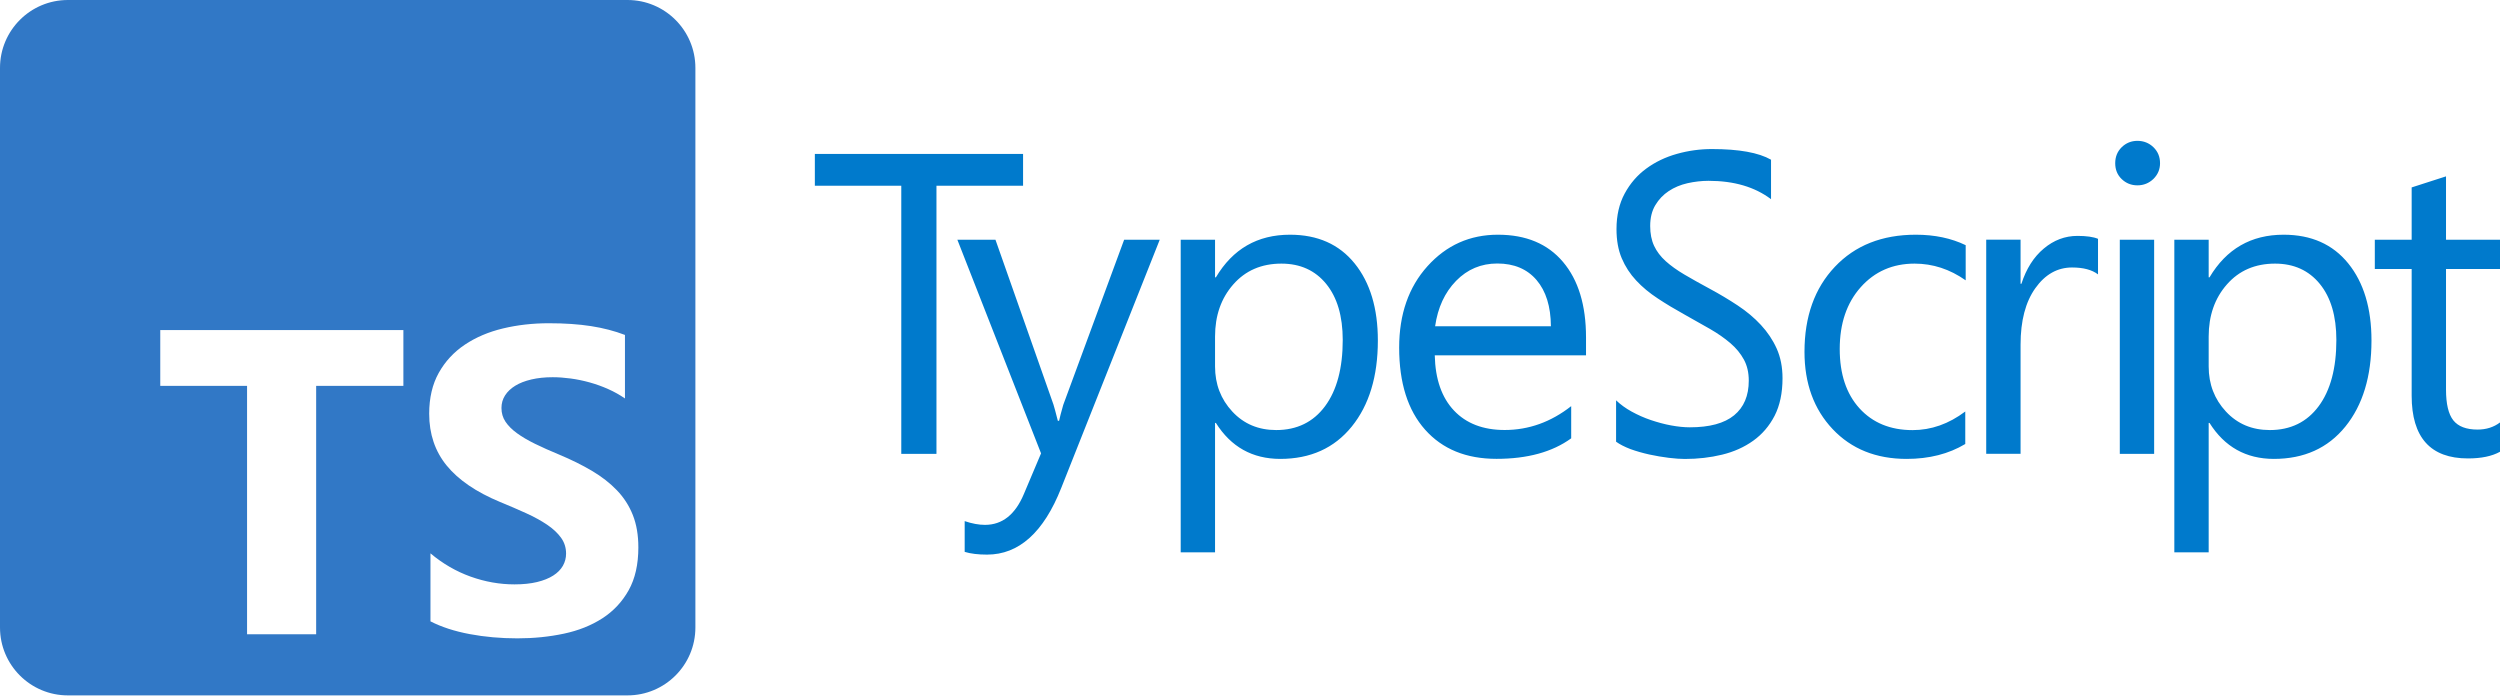 <svg width="512" height="143" viewBox="0 0 512 143" fill="none" xmlns="http://www.w3.org/2000/svg">
<g clip-path="url(#clip0_6_74)">
<path fill-rule="evenodd" clip-rule="evenodd" d="M13.908 0H128.509C136.19 0 142.416 6.227 142.416 13.908V128.509C142.416 136.19 136.19 142.416 128.509 142.416H13.908C6.227 142.416 0 136.19 0 128.509V13.908C0 6.227 6.227 0 13.908 0ZM88.159 127.253V113.328C90.684 115.446 93.426 117.034 96.386 118.093C99.347 119.152 102.336 119.681 105.354 119.681C107.125 119.681 108.67 119.522 109.991 119.202C111.311 118.883 112.414 118.441 113.299 117.875C114.184 117.309 114.844 116.642 115.28 115.874C115.715 115.105 115.933 114.271 115.933 113.372C115.933 112.153 115.585 111.065 114.888 110.108C114.191 109.15 113.241 108.266 112.036 107.453C110.832 106.641 109.403 105.858 107.749 105.104C106.094 104.349 104.309 103.581 102.394 102.797C97.518 100.767 93.883 98.286 91.489 95.356C89.095 92.426 87.898 88.887 87.898 84.739C87.898 81.489 88.551 78.697 89.857 76.362C91.163 74.027 92.94 72.105 95.189 70.596C97.439 69.088 100.043 67.978 103.003 67.267C105.964 66.557 109.098 66.201 112.407 66.201C115.657 66.201 118.537 66.397 121.048 66.789C123.558 67.18 125.873 67.782 127.991 68.595V81.606C126.946 80.88 125.807 80.242 124.574 79.691C123.34 79.14 122.071 78.683 120.765 78.32C119.459 77.958 118.16 77.689 116.868 77.515C115.577 77.341 114.351 77.254 113.19 77.254C111.594 77.254 110.143 77.406 108.837 77.711C107.531 78.016 106.428 78.444 105.528 78.995C104.629 79.546 103.932 80.206 103.439 80.975C102.945 81.743 102.699 82.606 102.699 83.564C102.699 84.608 102.975 85.544 103.526 86.371C104.077 87.197 104.861 87.981 105.877 88.72C106.892 89.46 108.126 90.185 109.577 90.896C111.028 91.607 112.668 92.339 114.496 93.094C116.992 94.138 119.234 95.247 121.222 96.422C123.21 97.597 124.915 98.925 126.337 100.404C127.759 101.884 128.847 103.573 129.602 105.474C130.357 107.374 130.734 109.586 130.734 112.11C130.734 115.591 130.073 118.513 128.753 120.878C127.433 123.242 125.64 125.157 123.377 126.622C121.113 128.087 118.479 129.138 115.475 129.776C112.472 130.415 109.301 130.734 105.964 130.734C102.539 130.734 99.281 130.444 96.191 129.863C93.1 129.283 90.422 128.413 88.159 127.253ZM82.613 79.019H64.749V129.899H50.598V79.019H32.822V67.592H82.613V79.019Z" fill="#3178C6"/>
<path d="M209.525 38.043H191.787V92.948H184.582V38.043H166.881V31.525H209.525V38.043ZM237.516 49.092L217.328 99.964C213.731 109.04 208.672 113.584 202.15 113.584C200.321 113.584 198.797 113.401 197.566 113.024V106.725C199.077 107.237 200.467 107.493 201.723 107.493C205.271 107.493 207.928 105.385 209.696 101.158L213.207 92.85L196.066 49.092H203.869L215.743 82.836C215.889 83.263 216.182 84.383 216.645 86.174H216.901C217.047 85.492 217.328 84.408 217.754 82.922L230.226 49.092H237.516ZM249.012 86.613H248.842V113.121H241.807V49.092H248.842V56.803H249.012C252.475 50.98 257.522 48.069 264.19 48.069C269.847 48.069 274.26 50.03 277.43 53.953C280.6 57.875 282.185 63.138 282.185 69.741C282.185 77.074 280.405 82.958 276.833 87.368C273.261 91.778 268.372 93.983 262.179 93.983C256.486 93.971 252.097 91.522 249.012 86.613ZM248.842 68.924V75.052C248.842 78.682 250.024 81.752 252.377 84.286C254.73 86.82 257.729 88.075 261.362 88.075C265.617 88.075 268.957 86.442 271.371 83.19C273.785 79.937 274.992 75.405 274.992 69.619C274.992 64.734 273.858 60.909 271.603 58.143C269.347 55.378 266.287 53.989 262.435 53.989C258.351 53.989 255.059 55.414 252.572 58.253C250.085 61.079 248.842 64.636 248.842 68.924ZM324.829 72.774H293.839C293.949 77.659 295.266 81.423 297.777 84.079C300.288 86.735 303.751 88.062 308.152 88.062C313.089 88.062 317.636 86.43 321.781 83.177V89.768C317.929 92.57 312.821 93.971 306.482 93.971C300.276 93.971 295.412 91.985 291.864 88.002C288.317 84.018 286.549 78.414 286.549 71.19C286.549 64.368 288.487 58.801 292.352 54.513C296.229 50.213 301.032 48.069 306.774 48.069C312.516 48.069 316.954 49.92 320.099 53.636C323.244 57.351 324.817 62.505 324.817 69.095V72.774H324.829ZM317.624 66.817C317.6 62.76 316.612 59.605 314.686 57.351C312.76 55.098 310.078 53.965 306.652 53.965C303.336 53.965 300.52 55.147 298.204 57.522C295.887 59.898 294.461 62.992 293.912 66.817H317.624ZM330.974 90.462V81.984C331.864 82.836 332.924 83.616 334.168 84.298C335.411 84.98 336.716 85.565 338.093 86.028C339.471 86.491 340.848 86.869 342.226 87.124C343.616 87.38 344.896 87.514 346.066 87.514C350.114 87.514 353.149 86.698 355.149 85.053C357.148 83.409 358.148 81.046 358.148 77.964C358.148 76.307 357.819 74.869 357.148 73.639C356.477 72.409 355.563 71.288 354.381 70.277C353.198 69.266 351.808 68.291 350.199 67.365C348.59 66.439 346.859 65.465 345.006 64.429C343.043 63.345 341.214 62.249 339.52 61.128C337.825 60.019 336.338 58.789 335.094 57.449C333.839 56.109 332.851 54.586 332.132 52.893C331.412 51.2 331.059 49.202 331.059 46.924C331.059 44.122 331.62 41.697 332.741 39.627C333.863 37.556 335.338 35.85 337.179 34.51C339.008 33.17 341.092 32.171 343.433 31.513C345.774 30.855 348.163 30.526 350.589 30.526C356.136 30.526 360.171 31.257 362.707 32.707V40.796C359.391 38.286 355.124 37.032 349.919 37.032C348.48 37.032 347.042 37.202 345.603 37.519C344.164 37.848 342.884 38.384 341.763 39.127C340.641 39.87 339.727 40.82 339.02 42.002C338.313 43.172 337.959 44.597 337.959 46.29C337.959 47.862 338.227 49.214 338.764 50.359C339.3 51.504 340.093 52.539 341.141 53.49C342.189 54.428 343.457 55.341 344.969 56.231C346.469 57.12 348.2 58.082 350.162 59.142C352.174 60.226 354.088 61.371 355.892 62.565C357.697 63.759 359.281 65.087 360.635 66.549C361.988 68.011 363.073 69.619 363.865 71.385C364.658 73.152 365.06 75.186 365.06 77.464C365.06 80.485 364.511 83.056 363.439 85.151C362.354 87.246 360.891 88.952 359.05 90.267C357.209 91.583 355.088 92.533 352.674 93.118C350.272 93.703 347.736 93.995 345.067 93.995C344.177 93.995 343.079 93.922 341.775 93.764C340.47 93.605 339.129 93.374 337.776 93.082C336.411 92.777 335.131 92.412 333.912 91.973C332.68 91.498 331.717 90.998 330.974 90.462ZM402.475 90.938C399.098 92.96 395.099 93.983 390.479 93.983C384.225 93.983 379.165 91.949 375.325 87.88C371.485 83.811 369.559 78.536 369.559 72.055C369.559 64.831 371.631 59.033 375.776 54.647C379.921 50.261 385.444 48.069 392.368 48.069C396.221 48.069 399.622 48.787 402.572 50.213V57.412C399.317 55.122 395.831 53.989 392.112 53.989C387.626 53.989 383.944 55.597 381.079 58.813C378.214 62.029 376.776 66.244 376.776 71.471C376.776 76.611 378.129 80.668 380.823 83.628C383.517 86.588 387.15 88.087 391.686 88.087C395.514 88.087 399.11 86.82 402.487 84.274V90.938H402.475ZM429.673 56.194C428.442 55.256 426.674 54.781 424.358 54.781C421.359 54.781 418.847 56.194 416.836 59.02C414.824 61.847 413.812 65.696 413.812 70.581V92.935H406.778V49.08H413.812V58.119H413.983C414.983 55.037 416.507 52.625 418.567 50.907C420.627 49.177 422.919 48.312 425.467 48.312C427.296 48.312 428.698 48.507 429.673 48.909V56.194ZM437.744 37.958C436.488 37.958 435.415 37.531 434.525 36.678C433.635 35.826 433.196 34.742 433.196 33.426C433.196 32.11 433.635 31.026 434.525 30.149C435.415 29.284 436.488 28.845 437.744 28.845C439.024 28.845 440.121 29.284 441.023 30.149C441.925 31.026 442.376 32.11 442.376 33.426C442.376 34.681 441.925 35.753 441.023 36.642C440.121 37.507 439.024 37.958 437.744 37.958ZM441.169 92.948H434.135V49.092H441.169V92.948ZM452.507 86.613H452.337V113.121H445.302V49.092H452.337V56.803H452.507C455.969 50.98 461.017 48.069 467.685 48.069C473.342 48.069 477.755 50.03 480.925 53.953C484.095 57.875 485.679 63.138 485.679 69.741C485.679 77.074 483.899 82.958 480.327 87.368C476.755 91.778 471.867 93.983 465.674 93.983C459.98 93.971 455.592 91.522 452.507 86.613ZM452.337 68.924V75.052C452.337 78.682 453.519 81.752 455.872 84.286C458.225 86.82 461.224 88.075 464.857 88.075C469.112 88.075 472.452 86.442 474.866 83.19C477.28 79.937 478.487 75.405 478.487 69.619C478.487 64.734 477.353 60.909 475.097 58.143C472.842 55.378 469.782 53.989 465.93 53.989C461.846 53.989 458.554 55.414 456.067 58.253C453.58 61.079 452.337 64.636 452.337 68.924ZM512 92.521C510.342 93.435 508.16 93.886 505.441 93.886C497.761 93.886 493.908 89.597 493.908 81.033V55.086H486.362V49.092H493.908V38.384L500.943 36.118V49.092H512V55.086H500.943V79.791C500.943 82.727 501.443 84.834 502.442 86.089C503.442 87.344 505.1 87.977 507.416 87.977C509.184 87.977 510.72 87.49 512 86.515V92.521Z" fill="#007ACC"/>
</g>
<defs>
<clipPath id="clip0_6_74">
<rect width="512" height="142.416" fill="white"/>
</clipPath>
</defs>
</svg>